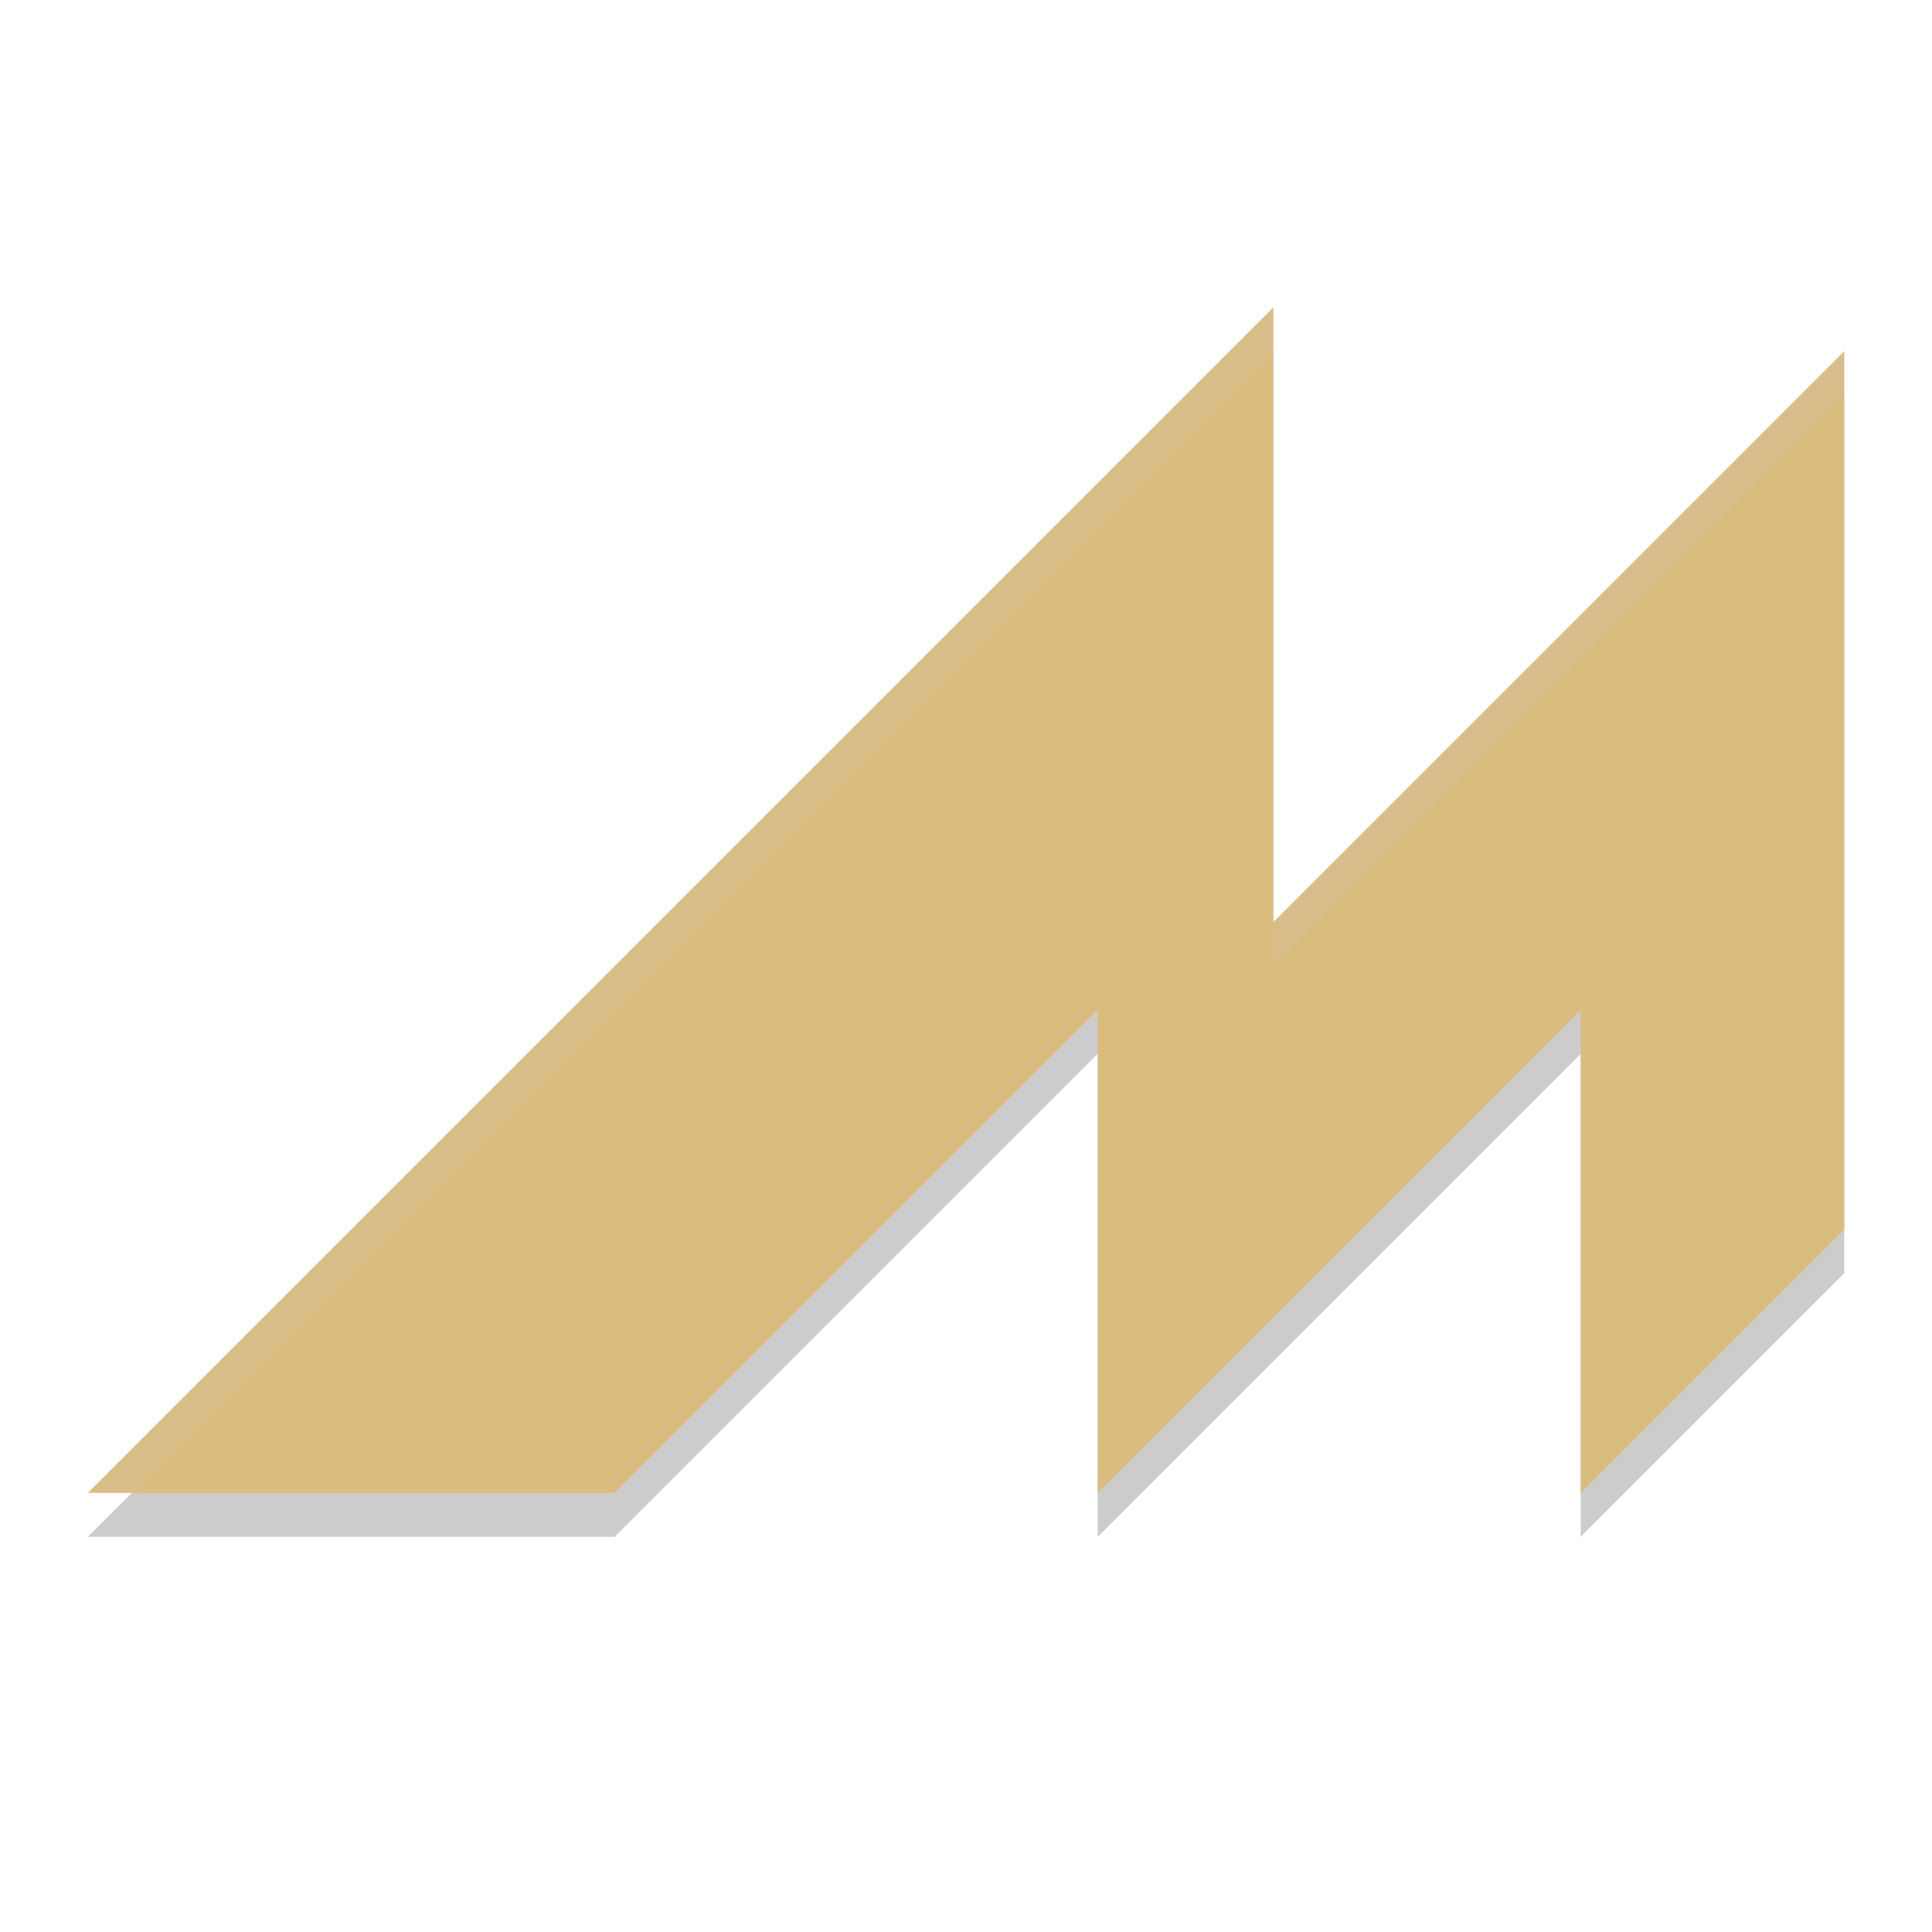 <svg xmlns="http://www.w3.org/2000/svg" width="22" height="22" version="1.1">
 <path style="opacity:0.2;fill-rule:evenodd" d="M 14.5,4 1,17.5 h 6 L 12.5,12 v 5.5 L 18,12 v 5.5 l 3,-3 V 4.5 L 14.5,11 Z"/>
 <path style="fill:#dbbc7f;fill-rule:evenodd" d="M 14.5,3.5 1,17 h 6 L 12.5,11.5 V 17 L 18,11.5 V 17 l 3,-3 V 4 l -6.5,6.5 z"/>
 <path style="opacity:0.2;fill:#d3c6aa;fill-rule:evenodd" d="M 14.5,3.5 1,17 h 0.5 L 14.5,4 Z M 21,4 14.5,10.5 V 11 L 21,4.5 Z"/>
</svg>
